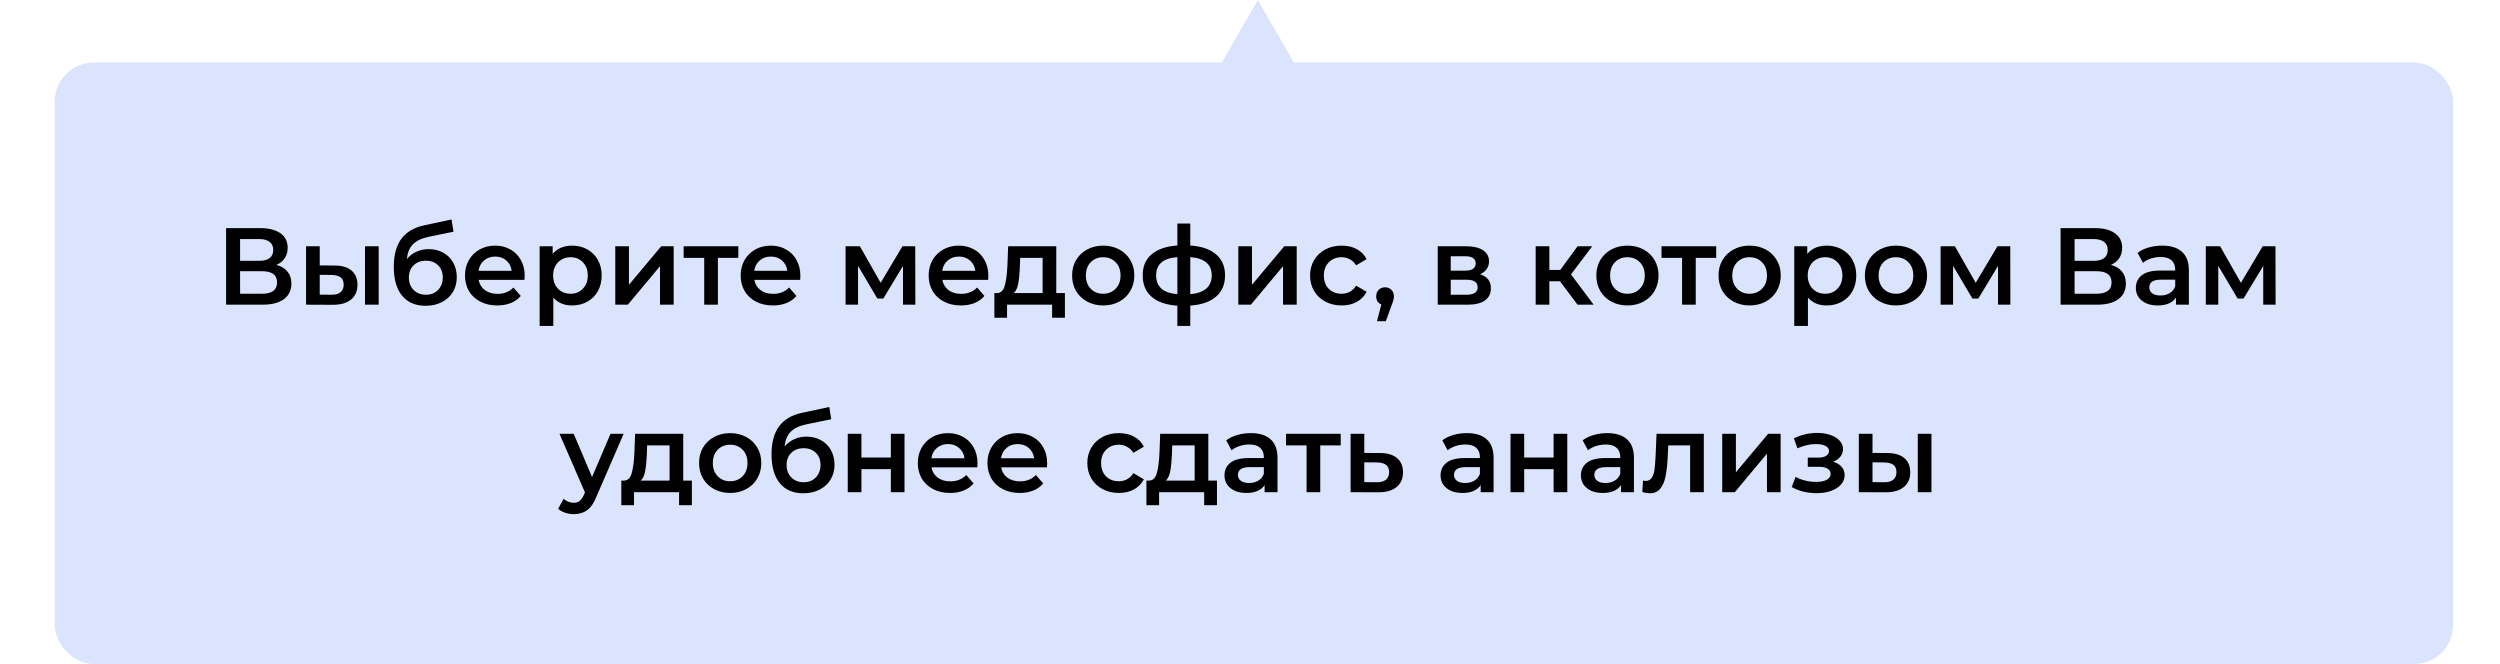 <svg width="320" height="85" viewBox="0 0 320 85" fill="none" xmlns="http://www.w3.org/2000/svg">
<rect x="7" y="8" width="307" height="77" rx="5" fill="#DAE5FD"/>
<path d="M161 0L167.062 10.5H154.938L161 0Z" fill="#DAE5FD"/>
<path d="M35.38 33.904C36.005 34.072 36.481 34.361 36.808 34.772C37.134 35.173 37.298 35.677 37.298 36.284C37.298 37.143 36.98 37.81 36.346 38.286C35.711 38.762 34.792 39 33.588 39H28.94V29.2H33.322C34.423 29.2 35.282 29.419 35.898 29.858C36.514 30.297 36.822 30.917 36.822 31.72C36.822 32.233 36.696 32.677 36.444 33.05C36.201 33.423 35.846 33.708 35.38 33.904ZM30.732 33.386H33.168C33.756 33.386 34.204 33.269 34.512 33.036C34.82 32.803 34.974 32.457 34.974 32C34.974 31.543 34.82 31.197 34.512 30.964C34.204 30.721 33.756 30.6 33.168 30.6H30.732V33.386ZM33.532 37.6C34.82 37.6 35.464 37.115 35.464 36.144C35.464 35.192 34.82 34.716 33.532 34.716H30.732V37.6H33.532ZM42.815 33.988C43.767 33.988 44.495 34.203 44.999 34.632C45.503 35.061 45.755 35.668 45.755 36.452C45.755 37.273 45.475 37.908 44.915 38.356C44.364 38.804 43.58 39.023 42.563 39.014L39.175 39V31.524H40.925V33.974L42.815 33.988ZM46.721 31.524H48.471V39H46.721V31.524ZM42.409 37.726C42.922 37.735 43.314 37.628 43.585 37.404C43.856 37.18 43.991 36.853 43.991 36.424C43.991 36.004 43.86 35.696 43.599 35.5C43.338 35.304 42.941 35.201 42.409 35.192L40.925 35.178V37.712L42.409 37.726ZM54.87 31.888C55.579 31.888 56.204 32.042 56.745 32.35C57.287 32.649 57.707 33.069 58.005 33.61C58.313 34.151 58.468 34.772 58.468 35.472C58.468 36.191 58.3 36.83 57.964 37.39C57.627 37.941 57.156 38.37 56.55 38.678C55.943 38.986 55.252 39.14 54.477 39.14C53.18 39.14 52.177 38.711 51.468 37.852C50.758 36.993 50.404 35.757 50.404 34.142C50.404 32.639 50.725 31.449 51.37 30.572C52.014 29.695 52.998 29.116 54.324 28.836L57.795 28.094L58.047 29.662L54.898 30.306C53.992 30.493 53.316 30.81 52.867 31.258C52.419 31.706 52.158 32.336 52.084 33.148C52.419 32.747 52.825 32.439 53.301 32.224C53.778 32 54.3 31.888 54.87 31.888ZM54.52 37.726C55.163 37.726 55.681 37.521 56.074 37.11C56.475 36.69 56.675 36.158 56.675 35.514C56.675 34.87 56.475 34.352 56.074 33.96C55.681 33.568 55.163 33.372 54.52 33.372C53.866 33.372 53.339 33.568 52.938 33.96C52.536 34.352 52.336 34.87 52.336 35.514C52.336 36.167 52.536 36.699 52.938 37.11C53.348 37.521 53.876 37.726 54.52 37.726ZM67.161 35.304C67.161 35.425 67.152 35.598 67.133 35.822H61.267C61.37 36.373 61.636 36.811 62.065 37.138C62.504 37.455 63.045 37.614 63.689 37.614C64.511 37.614 65.187 37.343 65.719 36.802L66.657 37.88C66.321 38.281 65.897 38.585 65.383 38.79C64.87 38.995 64.291 39.098 63.647 39.098C62.826 39.098 62.103 38.935 61.477 38.608C60.852 38.281 60.367 37.829 60.021 37.25C59.685 36.662 59.517 35.999 59.517 35.262C59.517 34.534 59.681 33.881 60.007 33.302C60.343 32.714 60.805 32.257 61.393 31.93C61.981 31.603 62.644 31.44 63.381 31.44C64.109 31.44 64.758 31.603 65.327 31.93C65.906 32.247 66.354 32.7 66.671 33.288C66.998 33.867 67.161 34.539 67.161 35.304ZM63.381 32.84C62.821 32.84 62.345 33.008 61.953 33.344C61.571 33.671 61.337 34.109 61.253 34.66H65.495C65.421 34.119 65.192 33.68 64.809 33.344C64.427 33.008 63.951 32.84 63.381 32.84ZM73.219 31.44C73.947 31.44 74.596 31.599 75.165 31.916C75.744 32.233 76.197 32.681 76.523 33.26C76.85 33.839 77.013 34.506 77.013 35.262C77.013 36.018 76.85 36.69 76.523 37.278C76.197 37.857 75.744 38.305 75.165 38.622C74.596 38.939 73.947 39.098 73.219 39.098C72.211 39.098 71.413 38.762 70.825 38.09V41.716H69.075V31.524H70.741V32.504C71.031 32.149 71.385 31.883 71.805 31.706C72.235 31.529 72.706 31.44 73.219 31.44ZM73.023 37.6C73.667 37.6 74.195 37.385 74.605 36.956C75.025 36.527 75.235 35.962 75.235 35.262C75.235 34.562 75.025 33.997 74.605 33.568C74.195 33.139 73.667 32.924 73.023 32.924C72.603 32.924 72.225 33.022 71.889 33.218C71.553 33.405 71.287 33.675 71.091 34.03C70.895 34.385 70.797 34.795 70.797 35.262C70.797 35.729 70.895 36.139 71.091 36.494C71.287 36.849 71.553 37.124 71.889 37.32C72.225 37.507 72.603 37.6 73.023 37.6ZM78.755 31.524H80.505V36.452L84.635 31.524H86.231V39H84.481V34.072L80.365 39H78.755V31.524ZM94.507 33.008H91.889V39H90.139V33.008H87.507V31.524H94.507V33.008ZM102.448 35.304C102.448 35.425 102.439 35.598 102.42 35.822H96.555C96.657 36.373 96.923 36.811 97.353 37.138C97.791 37.455 98.332 37.614 98.977 37.614C99.798 37.614 100.474 37.343 101.006 36.802L101.944 37.88C101.608 38.281 101.184 38.585 100.67 38.79C100.157 38.995 99.579 39.098 98.934 39.098C98.113 39.098 97.39 38.935 96.764 38.608C96.139 38.281 95.654 37.829 95.308 37.25C94.972 36.662 94.805 35.999 94.805 35.262C94.805 34.534 94.968 33.881 95.294 33.302C95.63 32.714 96.093 32.257 96.68 31.93C97.269 31.603 97.931 31.44 98.668 31.44C99.397 31.44 100.045 31.603 100.614 31.93C101.193 32.247 101.641 32.7 101.958 33.288C102.285 33.867 102.448 34.539 102.448 35.304ZM98.668 32.84C98.109 32.84 97.632 33.008 97.24 33.344C96.858 33.671 96.624 34.109 96.54 34.66H100.782C100.708 34.119 100.479 33.68 100.096 33.344C99.714 33.008 99.238 32.84 98.668 32.84ZM115.582 39V34.044L113.062 38.216H112.306L109.828 34.03V39H108.232V31.524H110.066L112.726 36.2L115.512 31.524H117.15L117.164 39H115.582ZM126.511 35.304C126.511 35.425 126.502 35.598 126.483 35.822H120.617C120.72 36.373 120.986 36.811 121.415 37.138C121.854 37.455 122.395 37.614 123.039 37.614C123.86 37.614 124.537 37.343 125.069 36.802L126.007 37.88C125.671 38.281 125.246 38.585 124.733 38.79C124.22 38.995 123.641 39.098 122.997 39.098C122.176 39.098 121.452 38.935 120.827 38.608C120.202 38.281 119.716 37.829 119.371 37.25C119.035 36.662 118.867 35.999 118.867 35.262C118.867 34.534 119.03 33.881 119.357 33.302C119.693 32.714 120.155 32.257 120.743 31.93C121.331 31.603 121.994 31.44 122.731 31.44C123.459 31.44 124.108 31.603 124.677 31.93C125.256 32.247 125.704 32.7 126.021 33.288C126.348 33.867 126.511 34.539 126.511 35.304ZM122.731 32.84C122.171 32.84 121.695 33.008 121.303 33.344C120.92 33.671 120.687 34.109 120.603 34.66H124.845C124.77 34.119 124.542 33.68 124.159 33.344C123.776 33.008 123.3 32.84 122.731 32.84ZM136.309 37.516V40.666H134.671V39H128.903V40.666H127.279V37.516H127.629C128.105 37.497 128.427 37.194 128.595 36.606C128.773 36.009 128.889 35.169 128.945 34.086L129.043 31.524H135.203V37.516H136.309ZM130.541 34.212C130.504 35.071 130.434 35.771 130.331 36.312C130.229 36.853 130.042 37.255 129.771 37.516H133.453V33.008H130.583L130.541 34.212ZM141.204 39.098C140.448 39.098 139.767 38.935 139.16 38.608C138.554 38.281 138.078 37.829 137.732 37.25C137.396 36.662 137.228 35.999 137.228 35.262C137.228 34.525 137.396 33.867 137.732 33.288C138.078 32.709 138.554 32.257 139.16 31.93C139.767 31.603 140.448 31.44 141.204 31.44C141.97 31.44 142.656 31.603 143.262 31.93C143.869 32.257 144.34 32.709 144.676 33.288C145.022 33.867 145.194 34.525 145.194 35.262C145.194 35.999 145.022 36.662 144.676 37.25C144.34 37.829 143.869 38.281 143.262 38.608C142.656 38.935 141.97 39.098 141.204 39.098ZM141.204 37.6C141.848 37.6 142.38 37.385 142.8 36.956C143.22 36.527 143.43 35.962 143.43 35.262C143.43 34.562 143.22 33.997 142.8 33.568C142.38 33.139 141.848 32.924 141.204 32.924C140.56 32.924 140.028 33.139 139.608 33.568C139.198 33.997 138.992 34.562 138.992 35.262C138.992 35.962 139.198 36.527 139.608 36.956C140.028 37.385 140.56 37.6 141.204 37.6ZM156.807 35.248C156.807 36.405 156.42 37.315 155.645 37.978C154.88 38.641 153.783 39.019 152.355 39.112V41.716H150.703V39.126C149.275 39.033 148.178 38.655 147.413 37.992C146.648 37.329 146.265 36.415 146.265 35.248C146.265 34.091 146.648 33.19 147.413 32.546C148.178 31.893 149.275 31.519 150.703 31.426V28.612H152.355V31.426C153.783 31.519 154.88 31.893 155.645 32.546C156.42 33.199 156.807 34.1 156.807 35.248ZM147.987 35.248C147.987 35.967 148.206 36.527 148.645 36.928C149.093 37.329 149.779 37.572 150.703 37.656V32.91C149.779 32.985 149.093 33.218 148.645 33.61C148.206 34.002 147.987 34.548 147.987 35.248ZM152.355 37.656C154.184 37.488 155.099 36.685 155.099 35.248C155.099 34.539 154.87 33.993 154.413 33.61C153.965 33.218 153.279 32.985 152.355 32.91V37.656ZM158.503 31.524H160.253V36.452L164.383 31.524H165.979V39H164.229V34.072L160.113 39H158.503V31.524ZM171.735 39.098C170.961 39.098 170.265 38.935 169.649 38.608C169.033 38.281 168.553 37.829 168.207 37.25C167.862 36.662 167.689 35.999 167.689 35.262C167.689 34.525 167.862 33.867 168.207 33.288C168.553 32.709 169.029 32.257 169.635 31.93C170.251 31.603 170.951 31.44 171.735 31.44C172.473 31.44 173.117 31.589 173.667 31.888C174.227 32.187 174.647 32.616 174.927 33.176L173.583 33.96C173.369 33.615 173.098 33.358 172.771 33.19C172.454 33.013 172.104 32.924 171.721 32.924C171.068 32.924 170.527 33.139 170.097 33.568C169.668 33.988 169.453 34.553 169.453 35.262C169.453 35.971 169.663 36.541 170.083 36.97C170.513 37.39 171.059 37.6 171.721 37.6C172.104 37.6 172.454 37.516 172.771 37.348C173.098 37.171 173.369 36.909 173.583 36.564L174.927 37.348C174.638 37.908 174.213 38.342 173.653 38.65C173.103 38.949 172.463 39.098 171.735 39.098ZM177.287 36.774C177.614 36.774 177.885 36.881 178.099 37.096C178.314 37.311 178.421 37.591 178.421 37.936C178.421 38.085 178.398 38.244 178.351 38.412C178.314 38.571 178.23 38.813 178.099 39.14L177.385 41.114H176.251L176.811 38.972C176.606 38.888 176.443 38.757 176.321 38.58C176.209 38.393 176.153 38.179 176.153 37.936C176.153 37.591 176.261 37.311 176.475 37.096C176.69 36.881 176.961 36.774 177.287 36.774ZM189.447 35.108C190.371 35.388 190.833 35.985 190.833 36.9C190.833 37.572 190.581 38.09 190.077 38.454C189.573 38.818 188.826 39 187.837 39H184.029V31.524H187.683C188.597 31.524 189.311 31.692 189.825 32.028C190.338 32.364 190.595 32.84 190.595 33.456C190.595 33.839 190.492 34.17 190.287 34.45C190.091 34.73 189.811 34.949 189.447 35.108ZM185.695 34.646H187.529C188.434 34.646 188.887 34.333 188.887 33.708C188.887 33.101 188.434 32.798 187.529 32.798H185.695V34.646ZM187.697 37.726C188.658 37.726 189.139 37.413 189.139 36.788C189.139 36.461 189.027 36.219 188.803 36.06C188.579 35.892 188.229 35.808 187.753 35.808H185.695V37.726H187.697ZM199.674 36.004H198.316V39H196.566V31.524H198.316V34.548H199.716L201.928 31.524H203.804L201.088 35.122L203.986 39H201.928L199.674 36.004ZM208.306 39.098C207.55 39.098 206.869 38.935 206.262 38.608C205.655 38.281 205.179 37.829 204.834 37.25C204.498 36.662 204.33 35.999 204.33 35.262C204.33 34.525 204.498 33.867 204.834 33.288C205.179 32.709 205.655 32.257 206.262 31.93C206.869 31.603 207.55 31.44 208.306 31.44C209.071 31.44 209.757 31.603 210.364 31.93C210.971 32.257 211.442 32.709 211.778 33.288C212.123 33.867 212.296 34.525 212.296 35.262C212.296 35.999 212.123 36.662 211.778 37.25C211.442 37.829 210.971 38.281 210.364 38.608C209.757 38.935 209.071 39.098 208.306 39.098ZM208.306 37.6C208.95 37.6 209.482 37.385 209.902 36.956C210.322 36.527 210.532 35.962 210.532 35.262C210.532 34.562 210.322 33.997 209.902 33.568C209.482 33.139 208.95 32.924 208.306 32.924C207.662 32.924 207.13 33.139 206.71 33.568C206.299 33.997 206.094 34.562 206.094 35.262C206.094 35.962 206.299 36.527 206.71 36.956C207.13 37.385 207.662 37.6 208.306 37.6ZM219.673 33.008H217.055V39H215.305V33.008H212.673V31.524H219.673V33.008ZM223.946 39.098C223.19 39.098 222.509 38.935 221.902 38.608C221.296 38.281 220.82 37.829 220.474 37.25C220.138 36.662 219.97 35.999 219.97 35.262C219.97 34.525 220.138 33.867 220.474 33.288C220.82 32.709 221.296 32.257 221.902 31.93C222.509 31.603 223.19 31.44 223.946 31.44C224.712 31.44 225.398 31.603 226.004 31.93C226.611 32.257 227.082 32.709 227.418 33.288C227.764 33.867 227.936 34.525 227.936 35.262C227.936 35.999 227.764 36.662 227.418 37.25C227.082 37.829 226.611 38.281 226.004 38.608C225.398 38.935 224.712 39.098 223.946 39.098ZM223.946 37.6C224.59 37.6 225.122 37.385 225.542 36.956C225.962 36.527 226.172 35.962 226.172 35.262C226.172 34.562 225.962 33.997 225.542 33.568C225.122 33.139 224.59 32.924 223.946 32.924C223.302 32.924 222.77 33.139 222.35 33.568C221.94 33.997 221.734 34.562 221.734 35.262C221.734 35.962 221.94 36.527 222.35 36.956C222.77 37.385 223.302 37.6 223.946 37.6ZM233.809 31.44C234.537 31.44 235.186 31.599 235.755 31.916C236.334 32.233 236.787 32.681 237.113 33.26C237.44 33.839 237.603 34.506 237.603 35.262C237.603 36.018 237.44 36.69 237.113 37.278C236.787 37.857 236.334 38.305 235.755 38.622C235.186 38.939 234.537 39.098 233.809 39.098C232.801 39.098 232.003 38.762 231.415 38.09V41.716H229.665V31.524H231.331V32.504C231.621 32.149 231.975 31.883 232.395 31.706C232.825 31.529 233.296 31.44 233.809 31.44ZM233.613 37.6C234.257 37.6 234.785 37.385 235.195 36.956C235.615 36.527 235.825 35.962 235.825 35.262C235.825 34.562 235.615 33.997 235.195 33.568C234.785 33.139 234.257 32.924 233.613 32.924C233.193 32.924 232.815 33.022 232.479 33.218C232.143 33.405 231.877 33.675 231.681 34.03C231.485 34.385 231.387 34.795 231.387 35.262C231.387 35.729 231.485 36.139 231.681 36.494C231.877 36.849 232.143 37.124 232.479 37.32C232.815 37.507 233.193 37.6 233.613 37.6ZM242.677 39.098C241.921 39.098 241.24 38.935 240.633 38.608C240.026 38.281 239.55 37.829 239.205 37.25C238.869 36.662 238.701 35.999 238.701 35.262C238.701 34.525 238.869 33.867 239.205 33.288C239.55 32.709 240.026 32.257 240.633 31.93C241.24 31.603 241.921 31.44 242.677 31.44C243.442 31.44 244.128 31.603 244.735 31.93C245.342 32.257 245.813 32.709 246.149 33.288C246.494 33.867 246.667 34.525 246.667 35.262C246.667 35.999 246.494 36.662 246.149 37.25C245.813 37.829 245.342 38.281 244.735 38.608C244.128 38.935 243.442 39.098 242.677 39.098ZM242.677 37.6C243.321 37.6 243.853 37.385 244.273 36.956C244.693 36.527 244.903 35.962 244.903 35.262C244.903 34.562 244.693 33.997 244.273 33.568C243.853 33.139 243.321 32.924 242.677 32.924C242.033 32.924 241.501 33.139 241.081 33.568C240.67 33.997 240.465 34.562 240.465 35.262C240.465 35.962 240.67 36.527 241.081 36.956C241.501 37.385 242.033 37.6 242.677 37.6ZM255.746 39V34.044L253.226 38.216H252.47L249.992 34.03V39H248.396V31.524H250.23L252.89 36.2L255.676 31.524H257.314L257.328 39H255.746ZM270.194 33.904C270.819 34.072 271.295 34.361 271.622 34.772C271.949 35.173 272.112 35.677 272.112 36.284C272.112 37.143 271.795 37.81 271.16 38.286C270.525 38.762 269.606 39 268.402 39H263.754V29.2H268.136C269.237 29.2 270.096 29.419 270.712 29.858C271.328 30.297 271.636 30.917 271.636 31.72C271.636 32.233 271.51 32.677 271.258 33.05C271.015 33.423 270.661 33.708 270.194 33.904ZM265.546 33.386H267.982C268.57 33.386 269.018 33.269 269.326 33.036C269.634 32.803 269.788 32.457 269.788 32C269.788 31.543 269.634 31.197 269.326 30.964C269.018 30.721 268.57 30.6 267.982 30.6H265.546V33.386ZM268.346 37.6C269.634 37.6 270.278 37.115 270.278 36.144C270.278 35.192 269.634 34.716 268.346 34.716H265.546V37.6H268.346ZM276.775 31.44C277.877 31.44 278.717 31.706 279.295 32.238C279.883 32.761 280.177 33.554 280.177 34.618V39H278.525V38.09C278.311 38.417 278.003 38.669 277.601 38.846C277.209 39.014 276.733 39.098 276.173 39.098C275.613 39.098 275.123 39.005 274.703 38.818C274.283 38.622 273.957 38.356 273.723 38.02C273.499 37.675 273.387 37.287 273.387 36.858C273.387 36.186 273.635 35.649 274.129 35.248C274.633 34.837 275.422 34.632 276.495 34.632H278.427V34.52C278.427 33.997 278.269 33.596 277.951 33.316C277.643 33.036 277.181 32.896 276.565 32.896C276.145 32.896 275.73 32.961 275.319 33.092C274.918 33.223 274.577 33.405 274.297 33.638L273.611 32.364C274.003 32.065 274.475 31.837 275.025 31.678C275.576 31.519 276.159 31.44 276.775 31.44ZM276.537 37.824C276.976 37.824 277.363 37.726 277.699 37.53C278.045 37.325 278.287 37.035 278.427 36.662V35.794H276.621C275.613 35.794 275.109 36.125 275.109 36.788C275.109 37.105 275.235 37.357 275.487 37.544C275.739 37.731 276.089 37.824 276.537 37.824ZM289.693 39V34.044L287.173 38.216H286.417L283.939 34.03V39H282.343V31.524H284.177L286.837 36.2L289.623 31.524H291.261L291.275 39H289.693ZM79.83 55.524L76.33 63.602C76.003 64.414 75.606 64.983 75.14 65.31C74.673 65.646 74.108 65.814 73.446 65.814C73.072 65.814 72.704 65.753 72.34 65.632C71.976 65.511 71.677 65.343 71.444 65.128L72.144 63.84C72.312 63.999 72.508 64.125 72.732 64.218C72.965 64.311 73.198 64.358 73.432 64.358C73.74 64.358 73.992 64.279 74.188 64.12C74.393 63.961 74.58 63.695 74.748 63.322L74.874 63.028L71.612 55.524H73.432L75.784 61.054L78.15 55.524H79.83ZM88.56 61.516V64.666H86.922V63H81.154V64.666H79.53V61.516H79.88C80.356 61.497 80.678 61.194 80.846 60.606C81.024 60.009 81.14 59.169 81.196 58.086L81.294 55.524H87.454V61.516H88.56ZM82.792 58.212C82.755 59.071 82.685 59.771 82.582 60.312C82.48 60.853 82.293 61.255 82.022 61.516H85.704V57.008H82.834L82.792 58.212ZM93.455 63.098C92.699 63.098 92.018 62.935 91.411 62.608C90.805 62.281 90.329 61.829 89.983 61.25C89.647 60.662 89.479 59.999 89.479 59.262C89.479 58.525 89.647 57.867 89.983 57.288C90.329 56.709 90.805 56.257 91.411 55.93C92.018 55.603 92.699 55.44 93.455 55.44C94.221 55.44 94.907 55.603 95.513 55.93C96.12 56.257 96.591 56.709 96.927 57.288C97.273 57.867 97.445 58.525 97.445 59.262C97.445 59.999 97.273 60.662 96.927 61.25C96.591 61.829 96.12 62.281 95.513 62.608C94.907 62.935 94.221 63.098 93.455 63.098ZM93.455 61.6C94.099 61.6 94.631 61.385 95.051 60.956C95.471 60.527 95.681 59.962 95.681 59.262C95.681 58.562 95.471 57.997 95.051 57.568C94.631 57.139 94.099 56.924 93.455 56.924C92.811 56.924 92.279 57.139 91.859 57.568C91.449 57.997 91.243 58.562 91.243 59.262C91.243 59.962 91.449 60.527 91.859 60.956C92.279 61.385 92.811 61.6 93.455 61.6ZM103.22 55.888C103.929 55.888 104.555 56.042 105.096 56.35C105.637 56.649 106.057 57.069 106.356 57.61C106.664 58.151 106.818 58.772 106.818 59.472C106.818 60.191 106.65 60.83 106.314 61.39C105.978 61.941 105.507 62.37 104.9 62.678C104.293 62.986 103.603 63.14 102.828 63.14C101.531 63.14 100.527 62.711 99.818 61.852C99.109 60.993 98.754 59.757 98.754 58.142C98.754 56.639 99.076 55.449 99.72 54.572C100.364 53.695 101.349 53.116 102.674 52.836L106.146 52.094L106.398 53.662L103.248 54.306C102.343 54.493 101.666 54.81 101.218 55.258C100.77 55.706 100.509 56.336 100.434 57.148C100.77 56.747 101.176 56.439 101.652 56.224C102.128 56 102.651 55.888 103.22 55.888ZM102.87 61.726C103.514 61.726 104.032 61.521 104.424 61.11C104.825 60.69 105.026 60.158 105.026 59.514C105.026 58.87 104.825 58.352 104.424 57.96C104.032 57.568 103.514 57.372 102.87 57.372C102.217 57.372 101.689 57.568 101.288 57.96C100.887 58.352 100.686 58.87 100.686 59.514C100.686 60.167 100.887 60.699 101.288 61.11C101.699 61.521 102.226 61.726 102.87 61.726ZM108.512 55.524H110.262V58.562H114.028V55.524H115.778V63H114.028V60.046H110.262V63H108.512V55.524ZM125.123 59.304C125.123 59.425 125.114 59.598 125.095 59.822H119.229C119.332 60.373 119.598 60.811 120.027 61.138C120.466 61.455 121.007 61.614 121.651 61.614C122.473 61.614 123.149 61.343 123.681 60.802L124.619 61.88C124.283 62.281 123.859 62.585 123.345 62.79C122.832 62.995 122.253 63.098 121.609 63.098C120.788 63.098 120.065 62.935 119.439 62.608C118.814 62.281 118.329 61.829 117.983 61.25C117.647 60.662 117.479 59.999 117.479 59.262C117.479 58.534 117.643 57.881 117.969 57.302C118.305 56.714 118.767 56.257 119.355 55.93C119.943 55.603 120.606 55.44 121.343 55.44C122.071 55.44 122.72 55.603 123.289 55.93C123.868 56.247 124.316 56.7 124.633 57.288C124.96 57.867 125.123 58.539 125.123 59.304ZM121.343 56.84C120.783 56.84 120.307 57.008 119.915 57.344C119.533 57.671 119.299 58.109 119.215 58.66H123.457C123.383 58.119 123.154 57.68 122.771 57.344C122.389 57.008 121.913 56.84 121.343 56.84ZM134.037 59.304C134.037 59.425 134.028 59.598 134.009 59.822H128.143C128.246 60.373 128.512 60.811 128.941 61.138C129.38 61.455 129.921 61.614 130.565 61.614C131.387 61.614 132.063 61.343 132.595 60.802L133.533 61.88C133.197 62.281 132.773 62.585 132.259 62.79C131.746 62.995 131.167 63.098 130.523 63.098C129.702 63.098 128.979 62.935 128.353 62.608C127.728 62.281 127.243 61.829 126.897 61.25C126.561 60.662 126.393 59.999 126.393 59.262C126.393 58.534 126.557 57.881 126.883 57.302C127.219 56.714 127.681 56.257 128.269 55.93C128.857 55.603 129.52 55.44 130.257 55.44C130.985 55.44 131.634 55.603 132.203 55.93C132.782 56.247 133.23 56.7 133.547 57.288C133.874 57.867 134.037 58.539 134.037 59.304ZM130.257 56.84C129.697 56.84 129.221 57.008 128.829 57.344C128.447 57.671 128.213 58.109 128.129 58.66H132.371C132.297 58.119 132.068 57.68 131.685 57.344C131.303 57.008 130.827 56.84 130.257 56.84ZM143.223 63.098C142.448 63.098 141.753 62.935 141.137 62.608C140.521 62.281 140.04 61.829 139.695 61.25C139.349 60.662 139.177 59.999 139.177 59.262C139.177 58.525 139.349 57.867 139.695 57.288C140.04 56.709 140.516 56.257 141.123 55.93C141.739 55.603 142.439 55.44 143.223 55.44C143.96 55.44 144.604 55.589 145.155 55.888C145.715 56.187 146.135 56.616 146.415 57.176L145.071 57.96C144.856 57.615 144.585 57.358 144.259 57.19C143.941 57.013 143.591 56.924 143.209 56.924C142.555 56.924 142.014 57.139 141.585 57.568C141.155 57.988 140.941 58.553 140.941 59.262C140.941 59.971 141.151 60.541 141.571 60.97C142 61.39 142.546 61.6 143.209 61.6C143.591 61.6 143.941 61.516 144.259 61.348C144.585 61.171 144.856 60.909 145.071 60.564L146.415 61.348C146.125 61.908 145.701 62.342 145.141 62.65C144.59 62.949 143.951 63.098 143.223 63.098ZM155.771 61.516V64.666H154.133V63H148.365V64.666H146.741V61.516H147.091C147.567 61.497 147.889 61.194 148.057 60.606C148.235 60.009 148.351 59.169 148.407 58.086L148.505 55.524H154.665V61.516H155.771ZM150.003 58.212C149.966 59.071 149.896 59.771 149.793 60.312C149.691 60.853 149.504 61.255 149.233 61.516H152.915V57.008H150.045L150.003 58.212ZM160.12 55.44C161.222 55.44 162.062 55.706 162.64 56.238C163.228 56.761 163.522 57.554 163.522 58.618V63H161.87V62.09C161.656 62.417 161.348 62.669 160.946 62.846C160.554 63.014 160.078 63.098 159.518 63.098C158.958 63.098 158.468 63.005 158.048 62.818C157.628 62.622 157.302 62.356 157.068 62.02C156.844 61.675 156.732 61.287 156.732 60.858C156.732 60.186 156.98 59.649 157.474 59.248C157.978 58.837 158.767 58.632 159.84 58.632H161.772V58.52C161.772 57.997 161.614 57.596 161.296 57.316C160.988 57.036 160.526 56.896 159.91 56.896C159.49 56.896 159.075 56.961 158.664 57.092C158.263 57.223 157.922 57.405 157.642 57.638L156.956 56.364C157.348 56.065 157.82 55.837 158.37 55.678C158.921 55.519 159.504 55.44 160.12 55.44ZM159.882 61.824C160.321 61.824 160.708 61.726 161.044 61.53C161.39 61.325 161.632 61.035 161.772 60.662V59.794H159.966C158.958 59.794 158.454 60.125 158.454 60.788C158.454 61.105 158.58 61.357 158.832 61.544C159.084 61.731 159.434 61.824 159.882 61.824ZM171.61 57.008H168.992V63H167.242V57.008H164.61V55.524H171.61V57.008ZM176.631 57.988C177.583 57.988 178.311 58.203 178.815 58.632C179.328 59.061 179.585 59.668 179.585 60.452C179.585 61.273 179.305 61.908 178.745 62.356C178.185 62.804 177.396 63.023 176.379 63.014L172.879 63V55.524H174.629V57.974L176.631 57.988ZM176.225 61.726C176.738 61.735 177.13 61.628 177.401 61.404C177.672 61.18 177.807 60.853 177.807 60.424C177.807 60.004 177.676 59.696 177.415 59.5C177.154 59.304 176.757 59.201 176.225 59.192L174.629 59.178V61.712L176.225 61.726ZM187.778 55.44C188.88 55.44 189.72 55.706 190.298 56.238C190.886 56.761 191.18 57.554 191.18 58.618V63H189.528V62.09C189.314 62.417 189.006 62.669 188.604 62.846C188.212 63.014 187.736 63.098 187.176 63.098C186.616 63.098 186.126 63.005 185.706 62.818C185.286 62.622 184.96 62.356 184.726 62.02C184.502 61.675 184.39 61.287 184.39 60.858C184.39 60.186 184.638 59.649 185.132 59.248C185.636 58.837 186.425 58.632 187.498 58.632H189.43V58.52C189.43 57.997 189.272 57.596 188.954 57.316C188.646 57.036 188.184 56.896 187.568 56.896C187.148 56.896 186.733 56.961 186.322 57.092C185.921 57.223 185.58 57.405 185.3 57.638L184.614 56.364C185.006 56.065 185.478 55.837 186.028 55.678C186.579 55.519 187.162 55.44 187.778 55.44ZM187.54 61.824C187.979 61.824 188.366 61.726 188.702 61.53C189.048 61.325 189.29 61.035 189.43 60.662V59.794H187.624C186.616 59.794 186.112 60.125 186.112 60.788C186.112 61.105 186.238 61.357 186.49 61.544C186.742 61.731 187.092 61.824 187.54 61.824ZM193.346 55.524H195.096V58.562H198.862V55.524H200.612V63H198.862V60.046H195.096V63H193.346V55.524ZM205.743 55.44C206.845 55.44 207.685 55.706 208.263 56.238C208.851 56.761 209.145 57.554 209.145 58.618V63H207.493V62.09C207.279 62.417 206.971 62.669 206.569 62.846C206.177 63.014 205.701 63.098 205.141 63.098C204.581 63.098 204.091 63.005 203.671 62.818C203.251 62.622 202.925 62.356 202.691 62.02C202.467 61.675 202.355 61.287 202.355 60.858C202.355 60.186 202.603 59.649 203.097 59.248C203.601 58.837 204.39 58.632 205.463 58.632H207.395V58.52C207.395 57.997 207.237 57.596 206.919 57.316C206.611 57.036 206.149 56.896 205.533 56.896C205.113 56.896 204.698 56.961 204.287 57.092C203.886 57.223 203.545 57.405 203.265 57.638L202.579 56.364C202.971 56.065 203.443 55.837 203.993 55.678C204.544 55.519 205.127 55.44 205.743 55.44ZM205.505 61.824C205.944 61.824 206.331 61.726 206.667 61.53C207.013 61.325 207.255 61.035 207.395 60.662V59.794H205.589C204.581 59.794 204.077 60.125 204.077 60.788C204.077 61.105 204.203 61.357 204.455 61.544C204.707 61.731 205.057 61.824 205.505 61.824ZM218.087 55.524V63H216.337V57.008H213.537L213.467 58.492C213.42 59.481 213.327 60.312 213.187 60.984C213.056 61.647 212.827 62.174 212.501 62.566C212.183 62.949 211.745 63.14 211.185 63.14C210.923 63.14 210.601 63.089 210.219 62.986L210.303 61.516C210.433 61.544 210.545 61.558 210.639 61.558C210.993 61.558 211.259 61.418 211.437 61.138C211.614 60.849 211.726 60.508 211.773 60.116C211.829 59.715 211.875 59.145 211.913 58.408L212.039 55.524H218.087ZM220.444 55.524H222.194V60.452L226.324 55.524H227.92V63H226.17V58.072L222.054 63H220.444V55.524ZM234.644 59.108C235.111 59.239 235.47 59.453 235.722 59.752C235.983 60.041 236.114 60.391 236.114 60.802C236.114 61.259 235.96 61.665 235.652 62.02C235.344 62.365 234.919 62.636 234.378 62.832C233.837 63.028 233.221 63.126 232.53 63.126C231.951 63.126 231.387 63.061 230.836 62.93C230.285 62.79 229.786 62.594 229.338 62.342L229.842 61.04C230.206 61.245 230.617 61.404 231.074 61.516C231.531 61.628 231.989 61.684 232.446 61.684C233.034 61.684 233.491 61.595 233.818 61.418C234.154 61.231 234.322 60.979 234.322 60.662C234.322 60.373 234.191 60.149 233.93 59.99C233.678 59.831 233.319 59.752 232.852 59.752H231.396V58.576H232.712C233.151 58.576 233.491 58.501 233.734 58.352C233.986 58.203 234.112 57.993 234.112 57.722C234.112 57.451 233.963 57.237 233.664 57.078C233.365 56.919 232.955 56.84 232.432 56.84C231.685 56.84 230.897 57.022 230.066 57.386L229.618 56.098C230.598 55.641 231.587 55.412 232.586 55.412C233.221 55.412 233.79 55.501 234.294 55.678C234.798 55.846 235.19 56.089 235.47 56.406C235.759 56.714 235.904 57.069 235.904 57.47C235.904 57.834 235.792 58.161 235.568 58.45C235.344 58.73 235.036 58.949 234.644 59.108ZM241.57 57.988C242.522 57.988 243.25 58.203 243.754 58.632C244.258 59.061 244.51 59.668 244.51 60.452C244.51 61.273 244.23 61.908 243.67 62.356C243.119 62.804 242.335 63.023 241.318 63.014L237.93 63V55.524H239.68V57.974L241.57 57.988ZM245.476 55.524H247.226V63H245.476V55.524ZM241.164 61.726C241.677 61.735 242.069 61.628 242.34 61.404C242.611 61.18 242.746 60.853 242.746 60.424C242.746 60.004 242.615 59.696 242.354 59.5C242.093 59.304 241.696 59.201 241.164 59.192L239.68 59.178V61.712L241.164 61.726Z" fill="black"/>
</svg>
